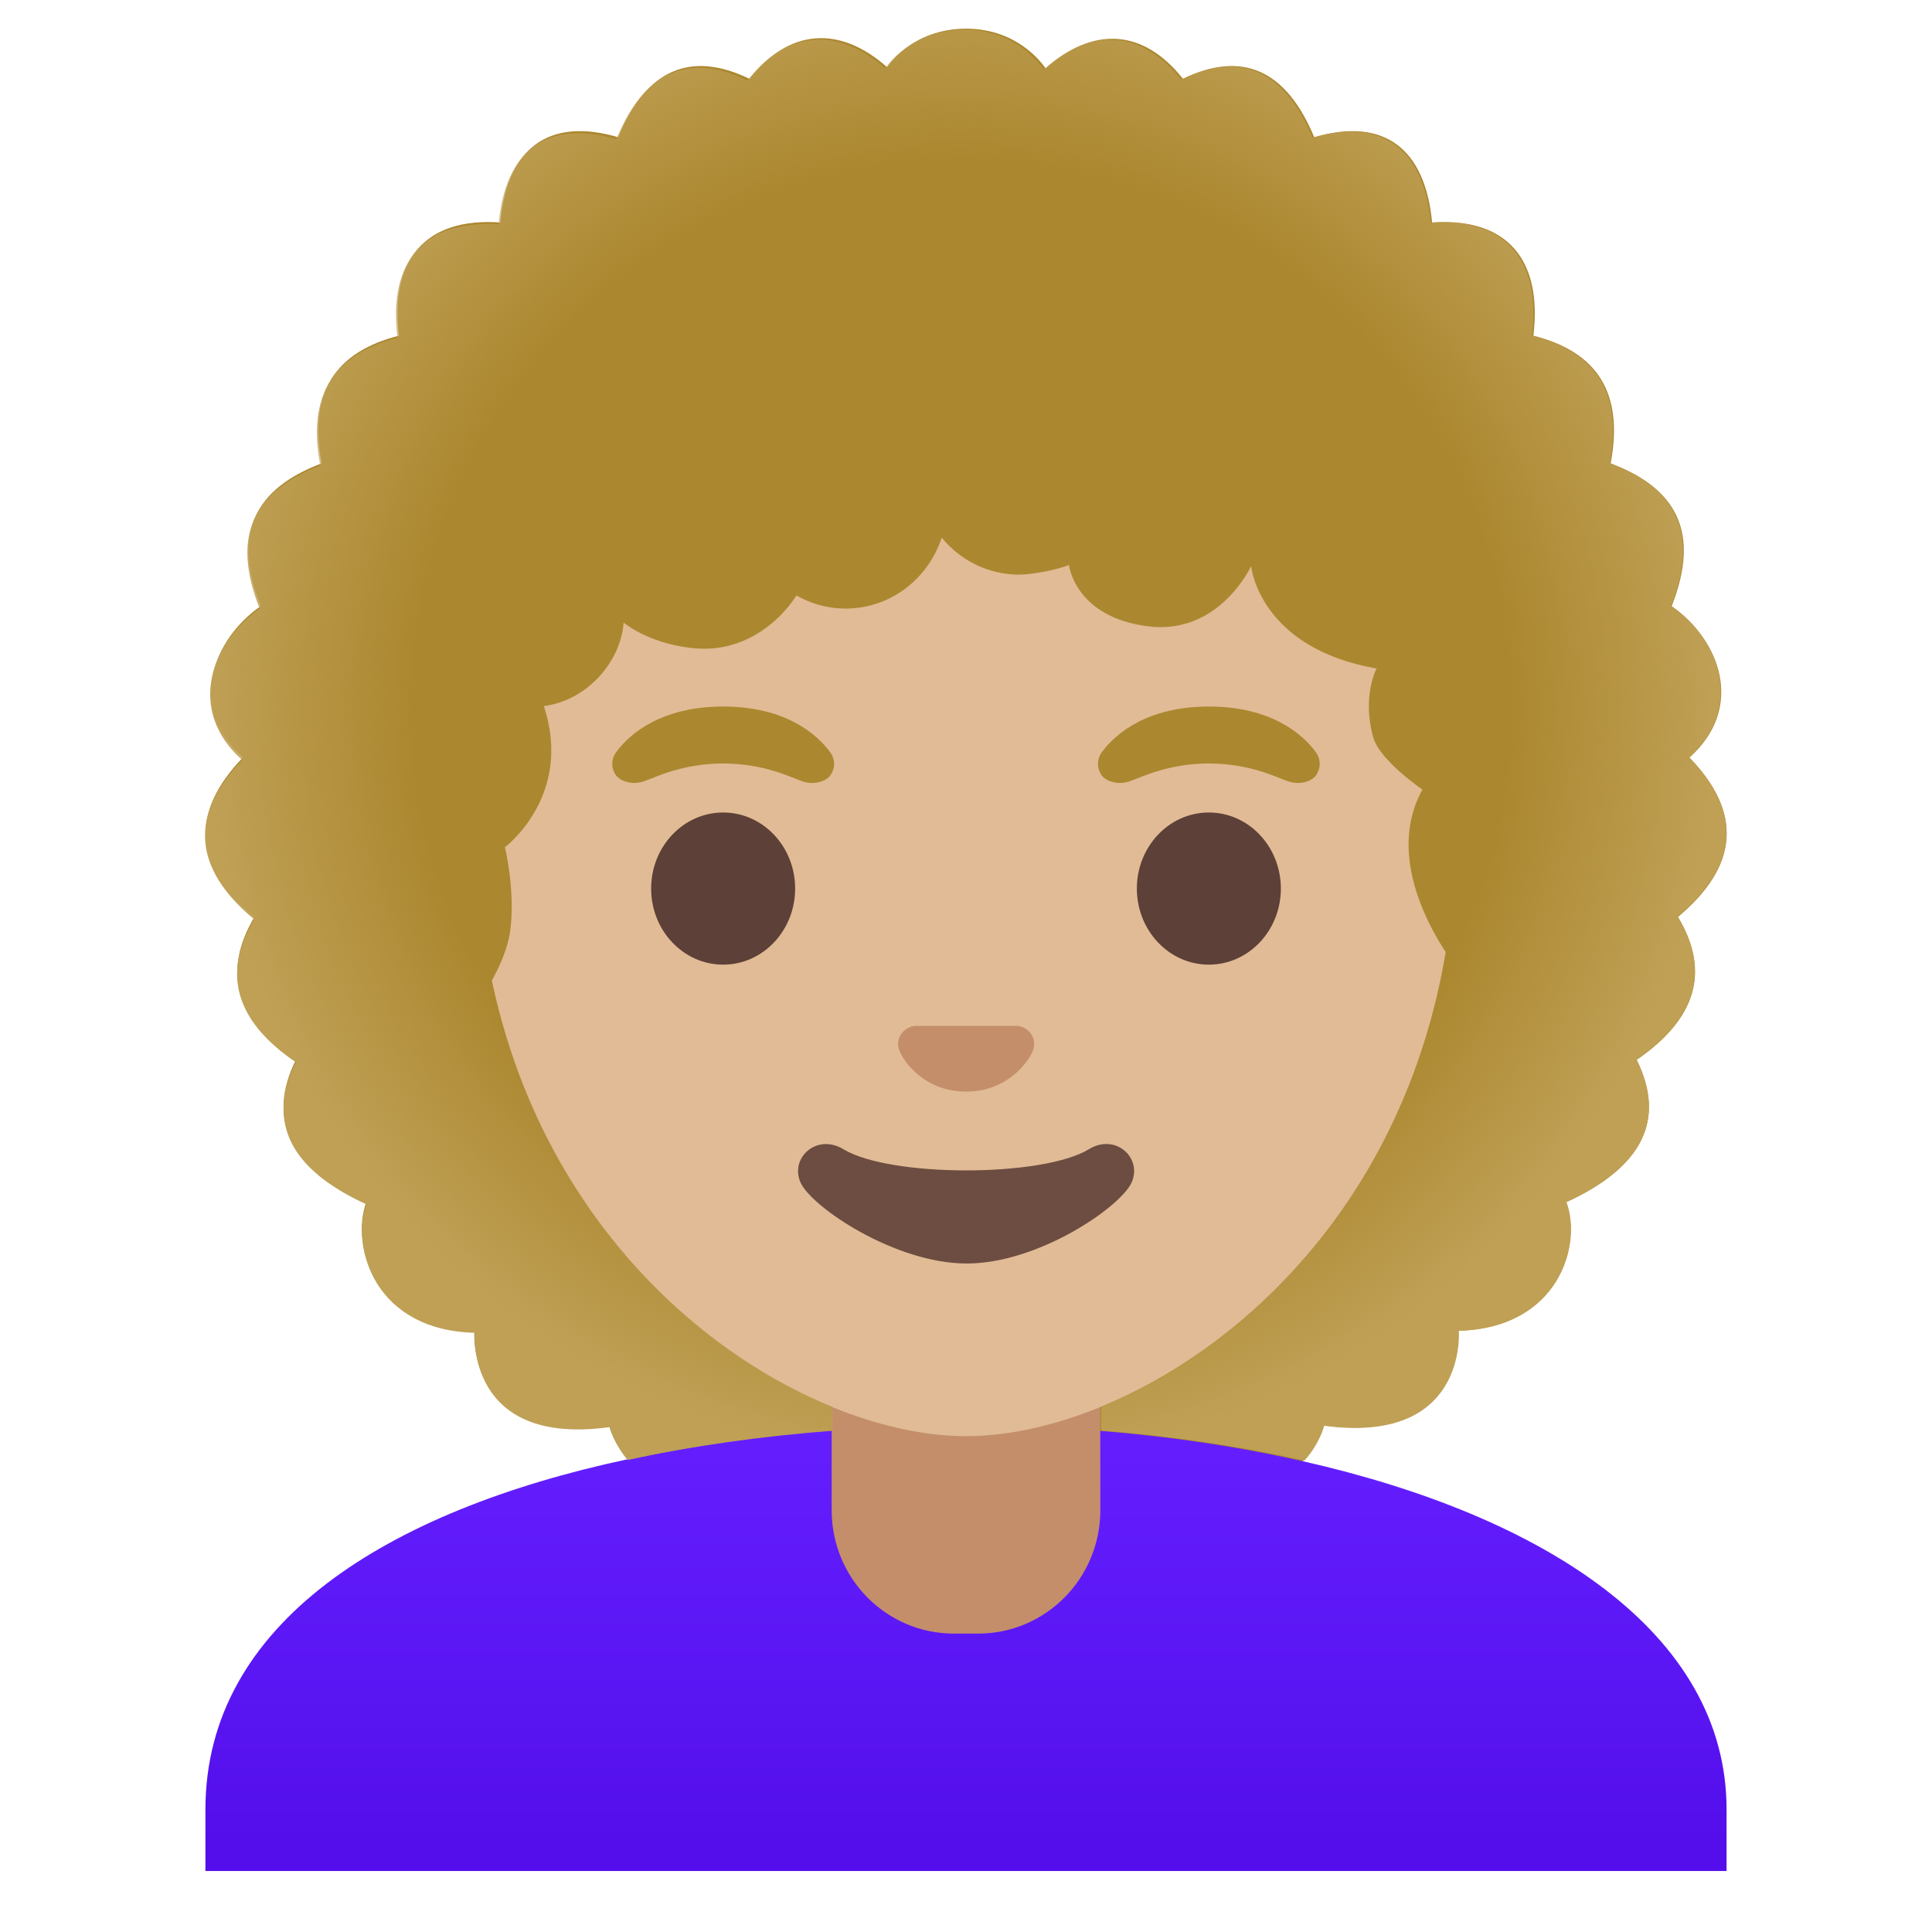 <svg xmlns="http://www.w3.org/2000/svg" viewBox="0 0 128 128" width="128" height="128" style="enable-background:new 0 0 128 128" xml:space="preserve"><path style="fill:#ab872f" d="M111.93 50.19c3.74-3.35 1.97-7.85-1.18-10.03 1.92-4.86.35-7.81-4.04-9.46.89-4.71-.93-7.4-5.12-8.46.61-5.01-1.73-7.85-6.71-7.5-.45-4.87-3.17-7.01-7.81-5.65-1.85-4.46-4.78-5.77-8.7-3.87-2.62-3.32-5.94-3.49-9.1-.69 0 0-1.64-2.63-5.26-2.63s-5.24 2.55-5.24 2.55c-3.16-2.8-6.5-2.54-9.12.77-3.92-1.9-6.86-.59-8.7 3.87-4.64-1.36-7.36.78-7.81 5.65-4.98-.35-7.32 2.49-6.71 7.5-4.19 1.06-6.02 3.74-5.12 8.46-4.39 1.65-5.96 4.6-4.04 9.46-3.15 2.18-4.91 6.68-1.18 10.03-3.53 3.66-3.27 7.17.77 10.56-2.15 3.59-1.24 6.75 2.74 9.47-1.95 3.96-.4 7.11 4.67 9.43-1.05 2.81.51 8.35 7.16 8.51 0 0-.6 7.58 8.92 6.27 0 0 1.43 6.01 9.84 4.06 0 0 4.9 6.93 13.78 7.12h.1c8.88-.19 13.78-7.12 13.78-7.12 8.41 1.95 9.84-4.06 9.84-4.06 9.53 1.3 8.92-6.27 8.92-6.27 6.64-.16 8.21-5.7 7.15-8.51 5.07-2.32 6.62-5.47 4.67-9.43 3.98-2.73 4.89-5.89 2.74-9.47 4.03-3.38 4.29-6.9.76-10.56z"/><linearGradient id="a" gradientUnits="userSpaceOnUse" x1="64" y1="35.759" x2="64" y2="8" gradientTransform="matrix(1 0 0 -1 0 130)"><stop offset="0" style="stop-color:#651fff"/><stop offset=".705" style="stop-color:#5914f2"/><stop offset="1" style="stop-color:#530eeb"/></linearGradient><path style="fill:url(#a)" d="M114.39 119.89v4.07H13.61v-4.07c0-12.39 12.12-19.81 27.92-23.2 7.01-1.52 14.75-2.23 22.47-2.24h.12c7.66 0 15.31.79 22.24 2.37 15.89 3.6 28.03 11.32 28.03 23.07z"/><path style="fill:#c48e6a" d="M72.89 90.08H55.1v9.98c0 4.51 3.62 8.17 8.09 8.17h1.62c4.46 0 8.09-3.66 8.09-8.17l-.01-9.98z"/><path style="fill:#e0bb95" d="M64 16.69c-16.84 0-32.44 11.01-32.44 38.14 0 21.79 13.21 34.67 24.71 38.83 2.74.99 5.39 1.49 7.74 1.49 2.33 0 4.96-.49 7.69-1.47 11.51-4.14 24.75-17.03 24.75-38.84C96.44 27.7 80.84 16.69 64 16.69z"/><path style="fill:#ab872f" d="M54.99 49.82c-.91-1.23-3.01-3.01-7.08-3.01s-6.18 1.79-7.08 3.01c-.4.54-.3 1.17-.02 1.55.26.35 1.02.68 1.86.39s2.49-1.16 5.24-1.18c2.75.02 4.4.89 5.24 1.18s1.61-.03 1.86-.39c.29-.38.38-1.01-.02-1.55zM87.17 49.82c-.91-1.23-3.01-3.01-7.08-3.01s-6.18 1.79-7.08 3.01c-.4.54-.3 1.17-.02 1.55.25.35 1.02.68 1.86.39s2.49-1.16 5.24-1.18c2.75.02 4.4.89 5.24 1.18s1.61-.03 1.86-.39c.27-.38.38-1.01-.02-1.55z"/><ellipse style="fill:#5d4037" cx="47.91" cy="58.87" rx="4.77" ry="5.04"/><ellipse style="fill:#5d4037" cx="80.09" cy="58.87" rx="4.77" ry="5.04"/><path style="fill:#c48e6a" d="M67.74 68.05c-.1-.04-.21-.07-.31-.08h-6.84c-.11.01-.21.04-.31.08-.62.26-.96.91-.67 1.61s1.65 2.66 4.4 2.66c2.74 0 4.1-1.96 4.4-2.66.29-.69-.05-1.35-.67-1.61z"/><path style="fill:#6d4c41" d="M72.14 76.14c-3.08 1.87-13.18 1.87-16.26 0-1.77-1.07-3.57.57-2.84 2.21.72 1.61 6.24 5.36 11 5.36 4.77 0 10.2-3.75 10.93-5.36.73-1.64-1.06-3.29-2.83-2.21z"/><path style="fill:#ab872f" d="M106.75 50.38c3.33-2.3 6.17-6.75-1.13-8.46 4.36-5.42 4.15-8.68-3.2-7.97 2.99-5.98 2-9.44-4.79-8.58 1.02-2.11 2.22-5.34.29-7s-5.94.17-5.94.17.56-5-1.41-6.39c-1.97-1.4-5.99 1.07-5.99 1.07s.01-4.03-2.33-5.12c-2.34-1.09-4.62 2.21-4.62 2.21-1.41-5.4-6.42-5.06-8.65-1.61 0 0-1.69-3.37-4.98-3.41-3.28.04-4.89 3.39-4.89 3.39-2.23-3.46-7.33-3.78-8.74 1.62 0 0-2.28-3.31-4.62-2.21-2.34 1.09-2.33 5.12-2.33 5.12s-4.01-2.47-5.99-1.07c-1.97 1.4-1.41 6.39-1.41 6.39s-4.01-1.82-5.94-.17-.73 4.89.29 7c-6.78-.86-7.77 2.6-4.78 8.58-7.35-.71-7.55 2.55-3.2 7.97-6.61 1.21-5.47 4.8-.63 8.83-.06.04.83 4.06 1.81 6.06 1.81 3.66 7.52 10.18 7.52 10.18 1.46-1.49 2.55-3.85 2.73-5.43.31-2.69-.37-5.42-.37-5.42s4.55-3.39 2.58-9.35c2.74-.35 5.06-2.78 5.29-5.53 0 0 1.83 1.55 5.03 1.72 2.68.14 5.04-1.4 6.42-3.52.96.55 2.07.87 3.25.87 2.97 0 5.48-1.97 6.37-4.7 1.23 1.5 3.07 2.45 5.14 2.45.87 0 2.53-.33 3.29-.64 0 0 .38 3.47 5.28 4.07 4.7.57 6.79-4 6.79-4s.5 5.42 8.31 6.79c0 0-.98 1.84-.22 4.56.43 1.54 3.26 3.46 3.26 3.46-3.11 5.64 2.69 12.34 2.69 12.34 9.97-5.04 9.82-14.27 9.82-14.27z"/><radialGradient id="b" cx="63.798" cy="46.819" r="49.836" gradientTransform="translate(-.096 .123)" gradientUnits="userSpaceOnUse"><stop offset=".725" style="stop-color:#bfa055;stop-opacity:0"/><stop offset="1" style="stop-color:#bfa055"/></radialGradient><path style="fill:url(#b)" d="M111.91 50.17c3.72-3.36 1.96-7.85-1.2-10.03 1.9-4.86.34-7.81-4.06-9.45.88-4.71-.95-7.39-5.15-8.45.6-5-1.74-7.85-6.71-7.49-.47-4.86-3.18-6.99-7.83-5.63-1.85-4.46-4.79-5.77-8.71-3.85-2.63-3.31-5.95-3.48-9.1-.67 0 0-1.65-2.64-5.27-2.63-3.62.01-5.24 2.56-5.24 2.56-3.18-2.79-6.5-2.53-9.12.8-3.92-1.9-6.86-.58-8.69 3.89-4.65-1.35-7.36.79-7.8 5.65-4.98-.34-7.32 2.51-6.7 7.51-4.19 1.08-6.01 3.76-5.11 8.47-4.39 1.66-5.94 4.61-4.02 9.47-3.15 2.19-4.9 6.69-1.16 10.03-3.52 3.66-3.26 7.18.8 10.56-2.15 3.59-1.24 6.74 2.75 9.46-1.94 3.96-.38 7.11 4.69 9.42-1.04 2.82.53 8.35 7.17 8.51 0 0-.59 7.57 8.94 6.25 0 0 .26 1.08 1.2 2.18 4.3-.94 8.88-1.58 13.57-1.94v-1.58C44.13 88.72 32 76.32 31.59 55.85c-.01-.14 0-.29-.01-.43 0-.18-.01-.35-.01-.53v-.01c-.01-.33-.02-.66-.02-.99-.05-27.13 15.53-38.17 32.37-38.2 16.51-.03 31.85 10.54 32.48 36.54.03.83.05 1.68.05 2.55.04 21.06-12.28 33.82-23.49 38.42v1.58c4.65.36 9.19 1.03 13.46 1.99 1.03-1.14 1.31-2.31 1.31-2.31 9.53 1.28 8.92-6.29 8.92-6.29 6.64-.18 8.19-5.72 7.13-8.53 5.06-2.33 6.61-5.48 4.65-9.44 3.97-2.74 4.88-5.89 2.71-9.48 4.06-3.39 4.31-6.91.77-10.55z"/></svg>